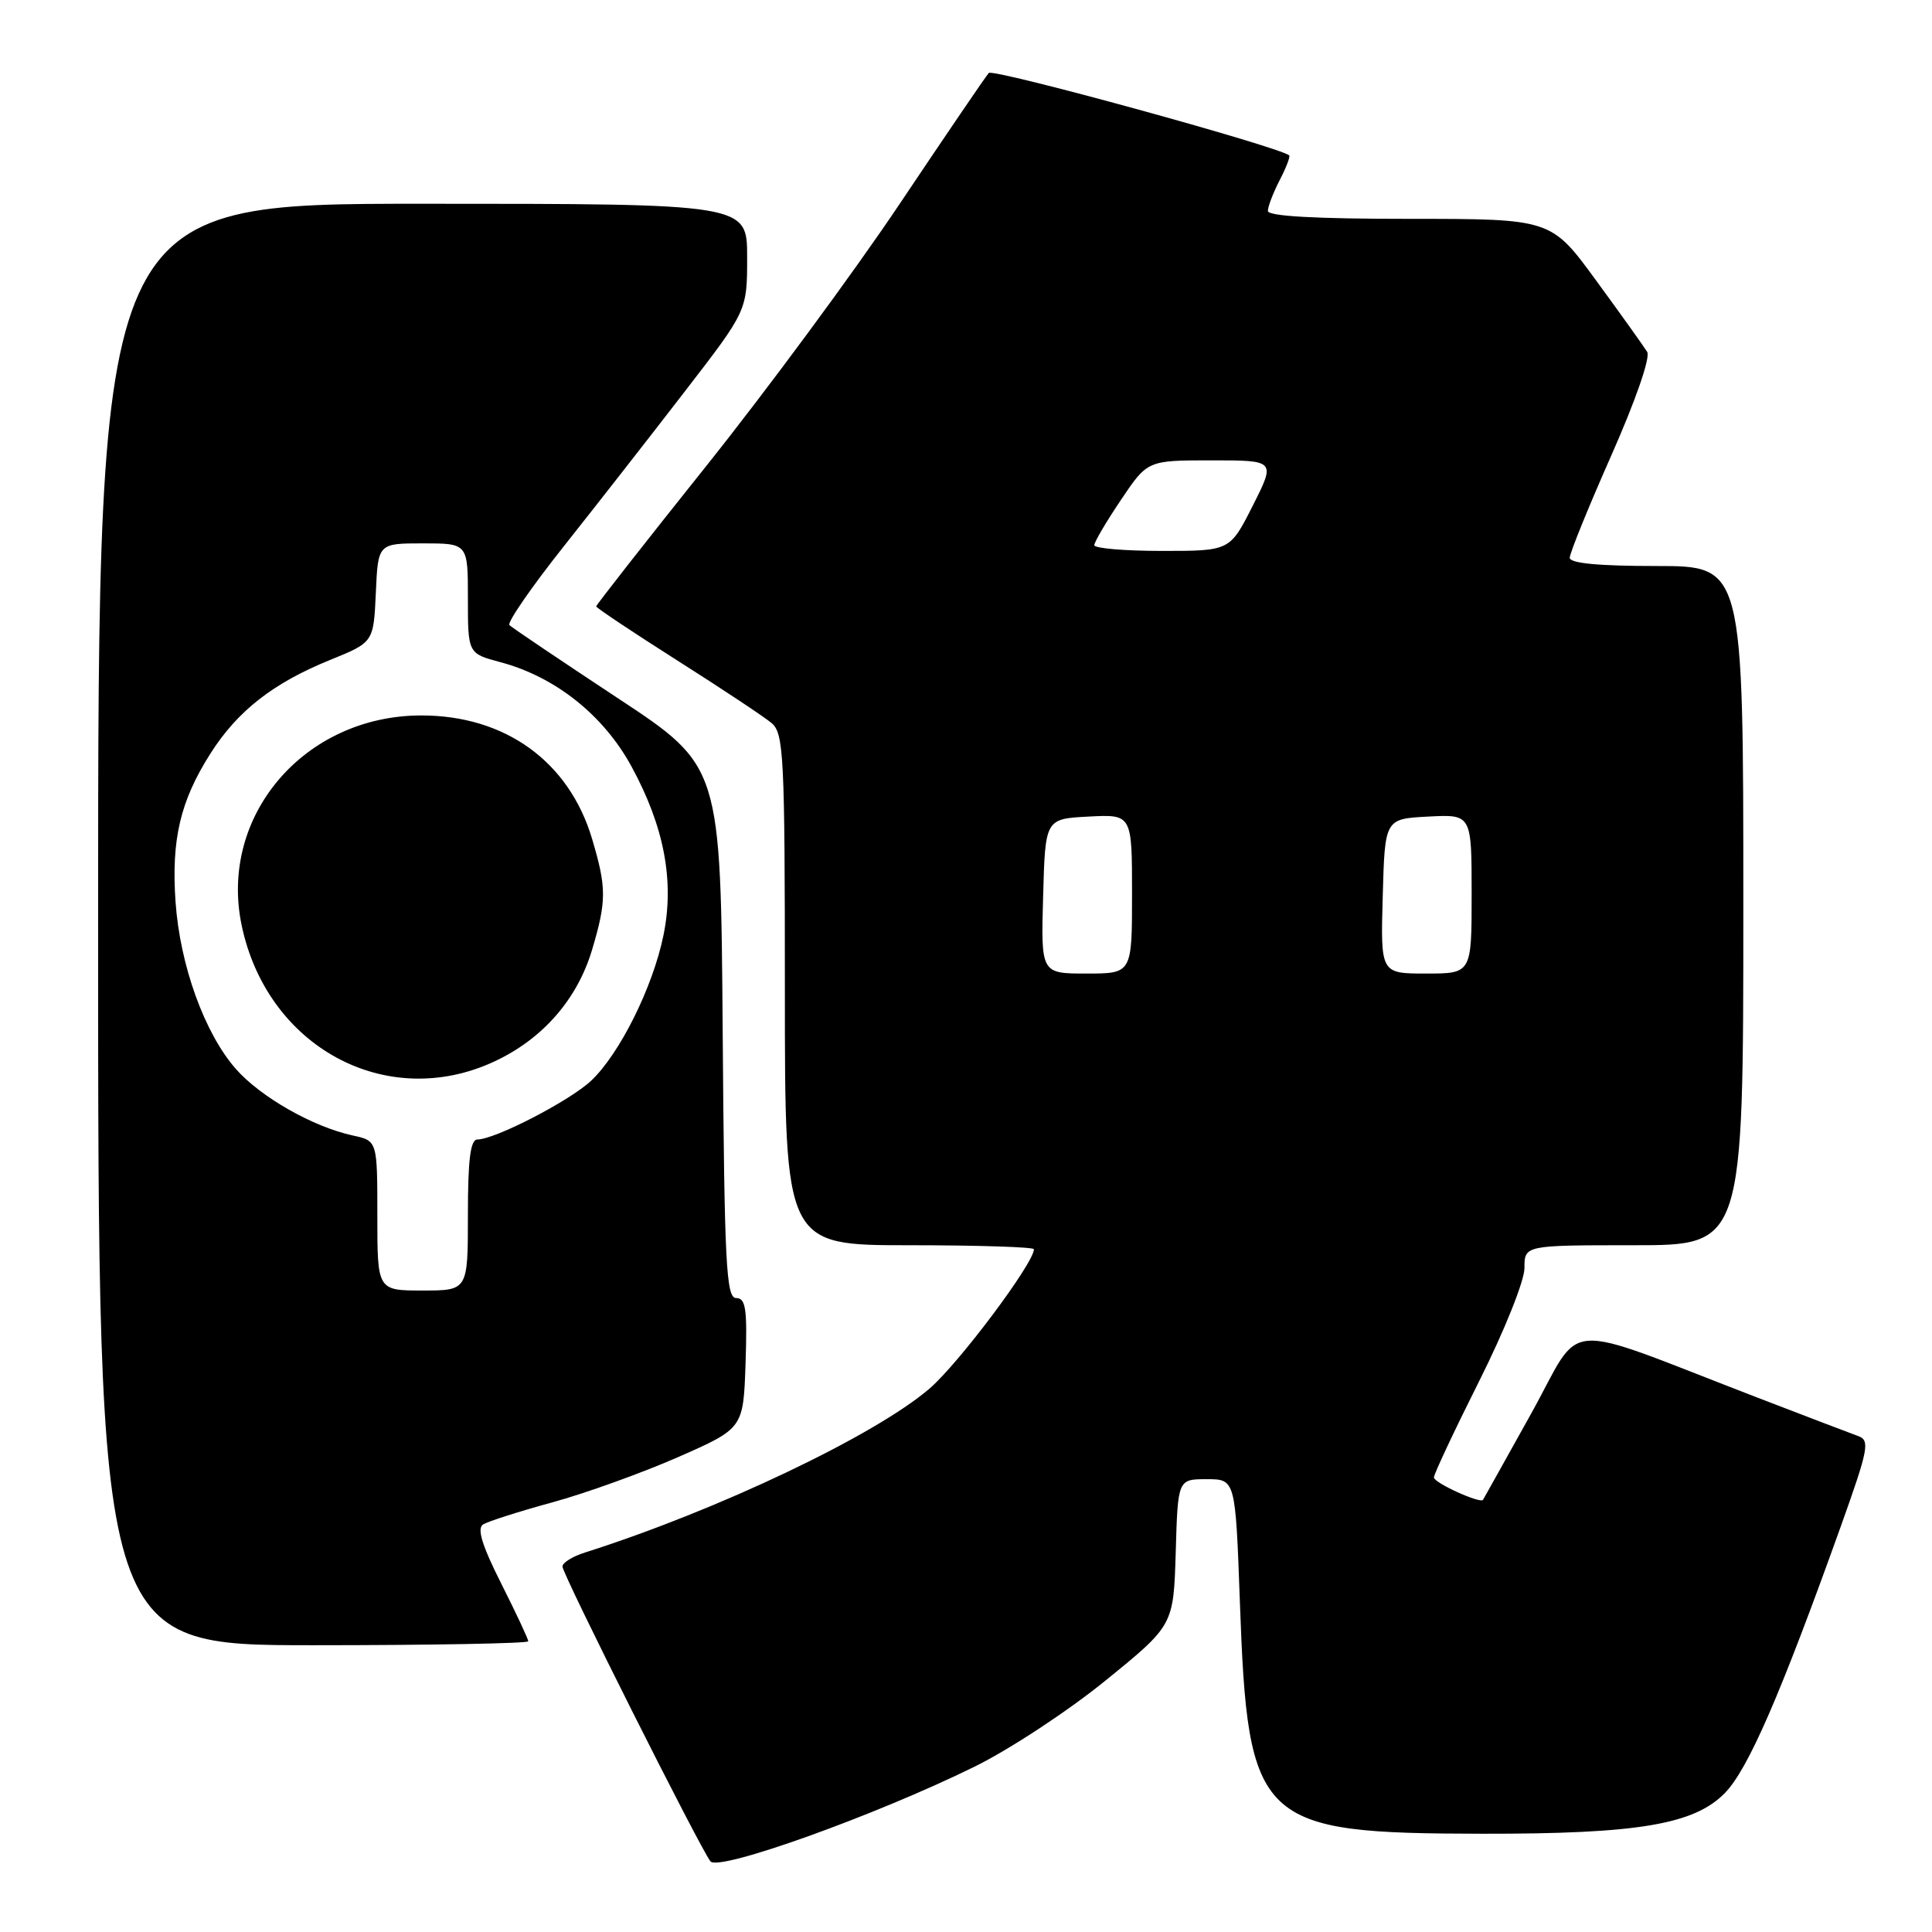 <?xml version="1.0" encoding="UTF-8" standalone="no"?>
<!DOCTYPE svg PUBLIC "-//W3C//DTD SVG 1.1//EN" "http://www.w3.org/Graphics/SVG/1.1/DTD/svg11.dtd" >
<svg xmlns="http://www.w3.org/2000/svg" xmlns:xlink="http://www.w3.org/1999/xlink" version="1.1" viewBox="0 0 256 256">
 <g >
 <path fill="currentColor"
d=" M 129.14 234.09 C 133.74 231.83 141.55 226.70 146.50 222.67 C 155.50 215.36 155.50 215.36 155.79 205.68 C 156.07 196.00 156.07 196.00 159.89 196.00 C 163.70 196.00 163.70 196.00 164.29 212.25 C 165.35 241.71 166.63 242.93 196.42 242.98 C 216.99 243.01 224.46 241.76 228.54 237.60 C 231.62 234.47 235.92 224.58 243.93 202.21 C 247.58 192.00 247.80 190.86 246.23 190.29 C 245.28 189.95 239.32 187.67 233.00 185.24 C 206.14 174.91 209.93 174.65 202.88 187.32 C 199.46 193.47 196.59 198.60 196.51 198.73 C 196.17 199.29 190.00 196.48 190.00 195.77 C 190.00 195.33 192.70 189.58 196.00 183.00 C 199.36 176.30 202.00 169.70 202.00 168.02 C 202.00 165.00 202.00 165.00 216.50 165.00 C 231.00 165.00 231.00 165.00 231.00 120.00 C 231.00 75.00 231.00 75.00 219.50 75.00 C 211.79 75.00 208.00 74.64 208.00 73.90 C 208.00 73.29 210.48 67.19 213.51 60.34 C 216.73 53.07 218.71 47.35 218.26 46.63 C 217.84 45.94 214.81 41.70 211.51 37.19 C 205.53 29.00 205.53 29.00 186.76 29.00 C 174.33 29.00 168.00 28.65 168.00 27.95 C 168.00 27.37 168.71 25.53 169.57 23.86 C 170.44 22.18 171.00 20.71 170.82 20.58 C 169.05 19.32 131.58 9.04 131.02 9.67 C 130.61 10.12 125.30 17.93 119.22 27.00 C 113.14 36.08 101.60 51.71 93.58 61.75 C 85.56 71.79 79.00 80.16 79.00 80.35 C 79.00 80.54 83.84 83.77 89.75 87.52 C 95.66 91.27 101.29 95.00 102.25 95.82 C 103.85 97.18 104.00 100.16 104.00 131.15 C 104.00 165.00 104.00 165.00 120.50 165.00 C 129.57 165.00 137.00 165.24 137.00 165.53 C 137.00 167.37 127.03 180.68 123.16 184.00 C 115.92 190.22 95.05 200.15 77.50 205.72 C 75.85 206.24 74.51 207.08 74.53 207.58 C 74.56 208.66 92.79 244.96 94.14 246.64 C 95.24 248.00 115.97 240.57 129.14 234.09 Z  M 70.00 217.48 C 70.00 217.19 68.39 213.75 66.42 209.84 C 63.86 204.76 63.17 202.51 64.02 201.99 C 64.67 201.59 68.79 200.27 73.19 199.07 C 77.58 197.87 85.07 195.17 89.84 193.08 C 98.50 189.27 98.50 189.27 98.79 180.64 C 99.03 173.43 98.82 172.00 97.55 172.00 C 96.22 172.00 95.99 167.57 95.76 136.75 C 95.50 101.50 95.50 101.50 81.80 92.47 C 74.27 87.50 67.83 83.16 67.50 82.83 C 67.17 82.50 70.42 77.79 74.72 72.37 C 79.03 66.94 86.25 57.70 90.77 51.83 C 99.00 41.17 99.00 41.17 99.00 34.08 C 99.00 27.00 99.00 27.00 56.00 27.00 C 13.00 27.00 13.00 27.00 13.00 122.50 C 13.00 218.00 13.00 218.00 41.50 218.00 C 57.18 218.00 70.00 217.76 70.00 217.48 Z  M 138.22 118.75 C 138.50 108.50 138.50 108.50 144.25 108.20 C 150.00 107.90 150.00 107.90 150.00 118.45 C 150.00 129.00 150.00 129.00 143.97 129.00 C 137.93 129.00 137.93 129.00 138.22 118.75 Z  M 183.22 118.75 C 183.50 108.50 183.50 108.50 189.25 108.20 C 195.00 107.90 195.00 107.90 195.00 118.45 C 195.00 129.00 195.00 129.00 188.97 129.00 C 182.93 129.00 182.93 129.00 183.22 118.75 Z  M 145.00 72.24 C 145.00 71.82 146.59 69.12 148.53 66.24 C 152.05 61.00 152.05 61.00 160.54 61.00 C 169.03 61.00 169.03 61.00 166.00 67.00 C 162.97 73.00 162.97 73.00 153.99 73.00 C 149.04 73.00 145.00 72.66 145.00 72.24 Z  M 50.00 161.08 C 50.00 151.16 50.00 151.16 46.75 150.46 C 41.46 149.31 34.54 145.37 31.26 141.65 C 27.09 136.90 23.85 127.91 23.26 119.50 C 22.69 111.24 23.88 106.15 27.87 99.87 C 31.46 94.21 36.17 90.52 43.73 87.45 C 49.50 85.11 49.50 85.11 49.80 78.56 C 50.09 72.00 50.09 72.00 56.05 72.00 C 62.00 72.00 62.00 72.00 62.00 79.29 C 62.00 86.59 62.00 86.59 66.30 87.74 C 73.59 89.68 79.98 94.77 83.68 101.57 C 88.03 109.56 89.39 116.79 87.90 123.99 C 86.49 130.83 82.11 139.63 78.34 143.19 C 75.51 145.86 65.63 150.97 63.25 150.99 C 62.33 151.00 62.00 153.67 62.00 161.00 C 62.00 171.00 62.00 171.00 56.00 171.00 C 50.00 171.00 50.00 171.00 50.00 161.08 Z  M 65.51 140.65 C 71.91 137.67 76.50 132.41 78.46 125.83 C 80.38 119.35 80.38 117.65 78.46 111.17 C 75.41 100.92 66.96 94.80 55.84 94.80 C 40.37 94.80 29.00 108.04 32.01 122.56 C 35.37 138.75 51.21 147.31 65.51 140.65 Z "/>
</g>
</svg>